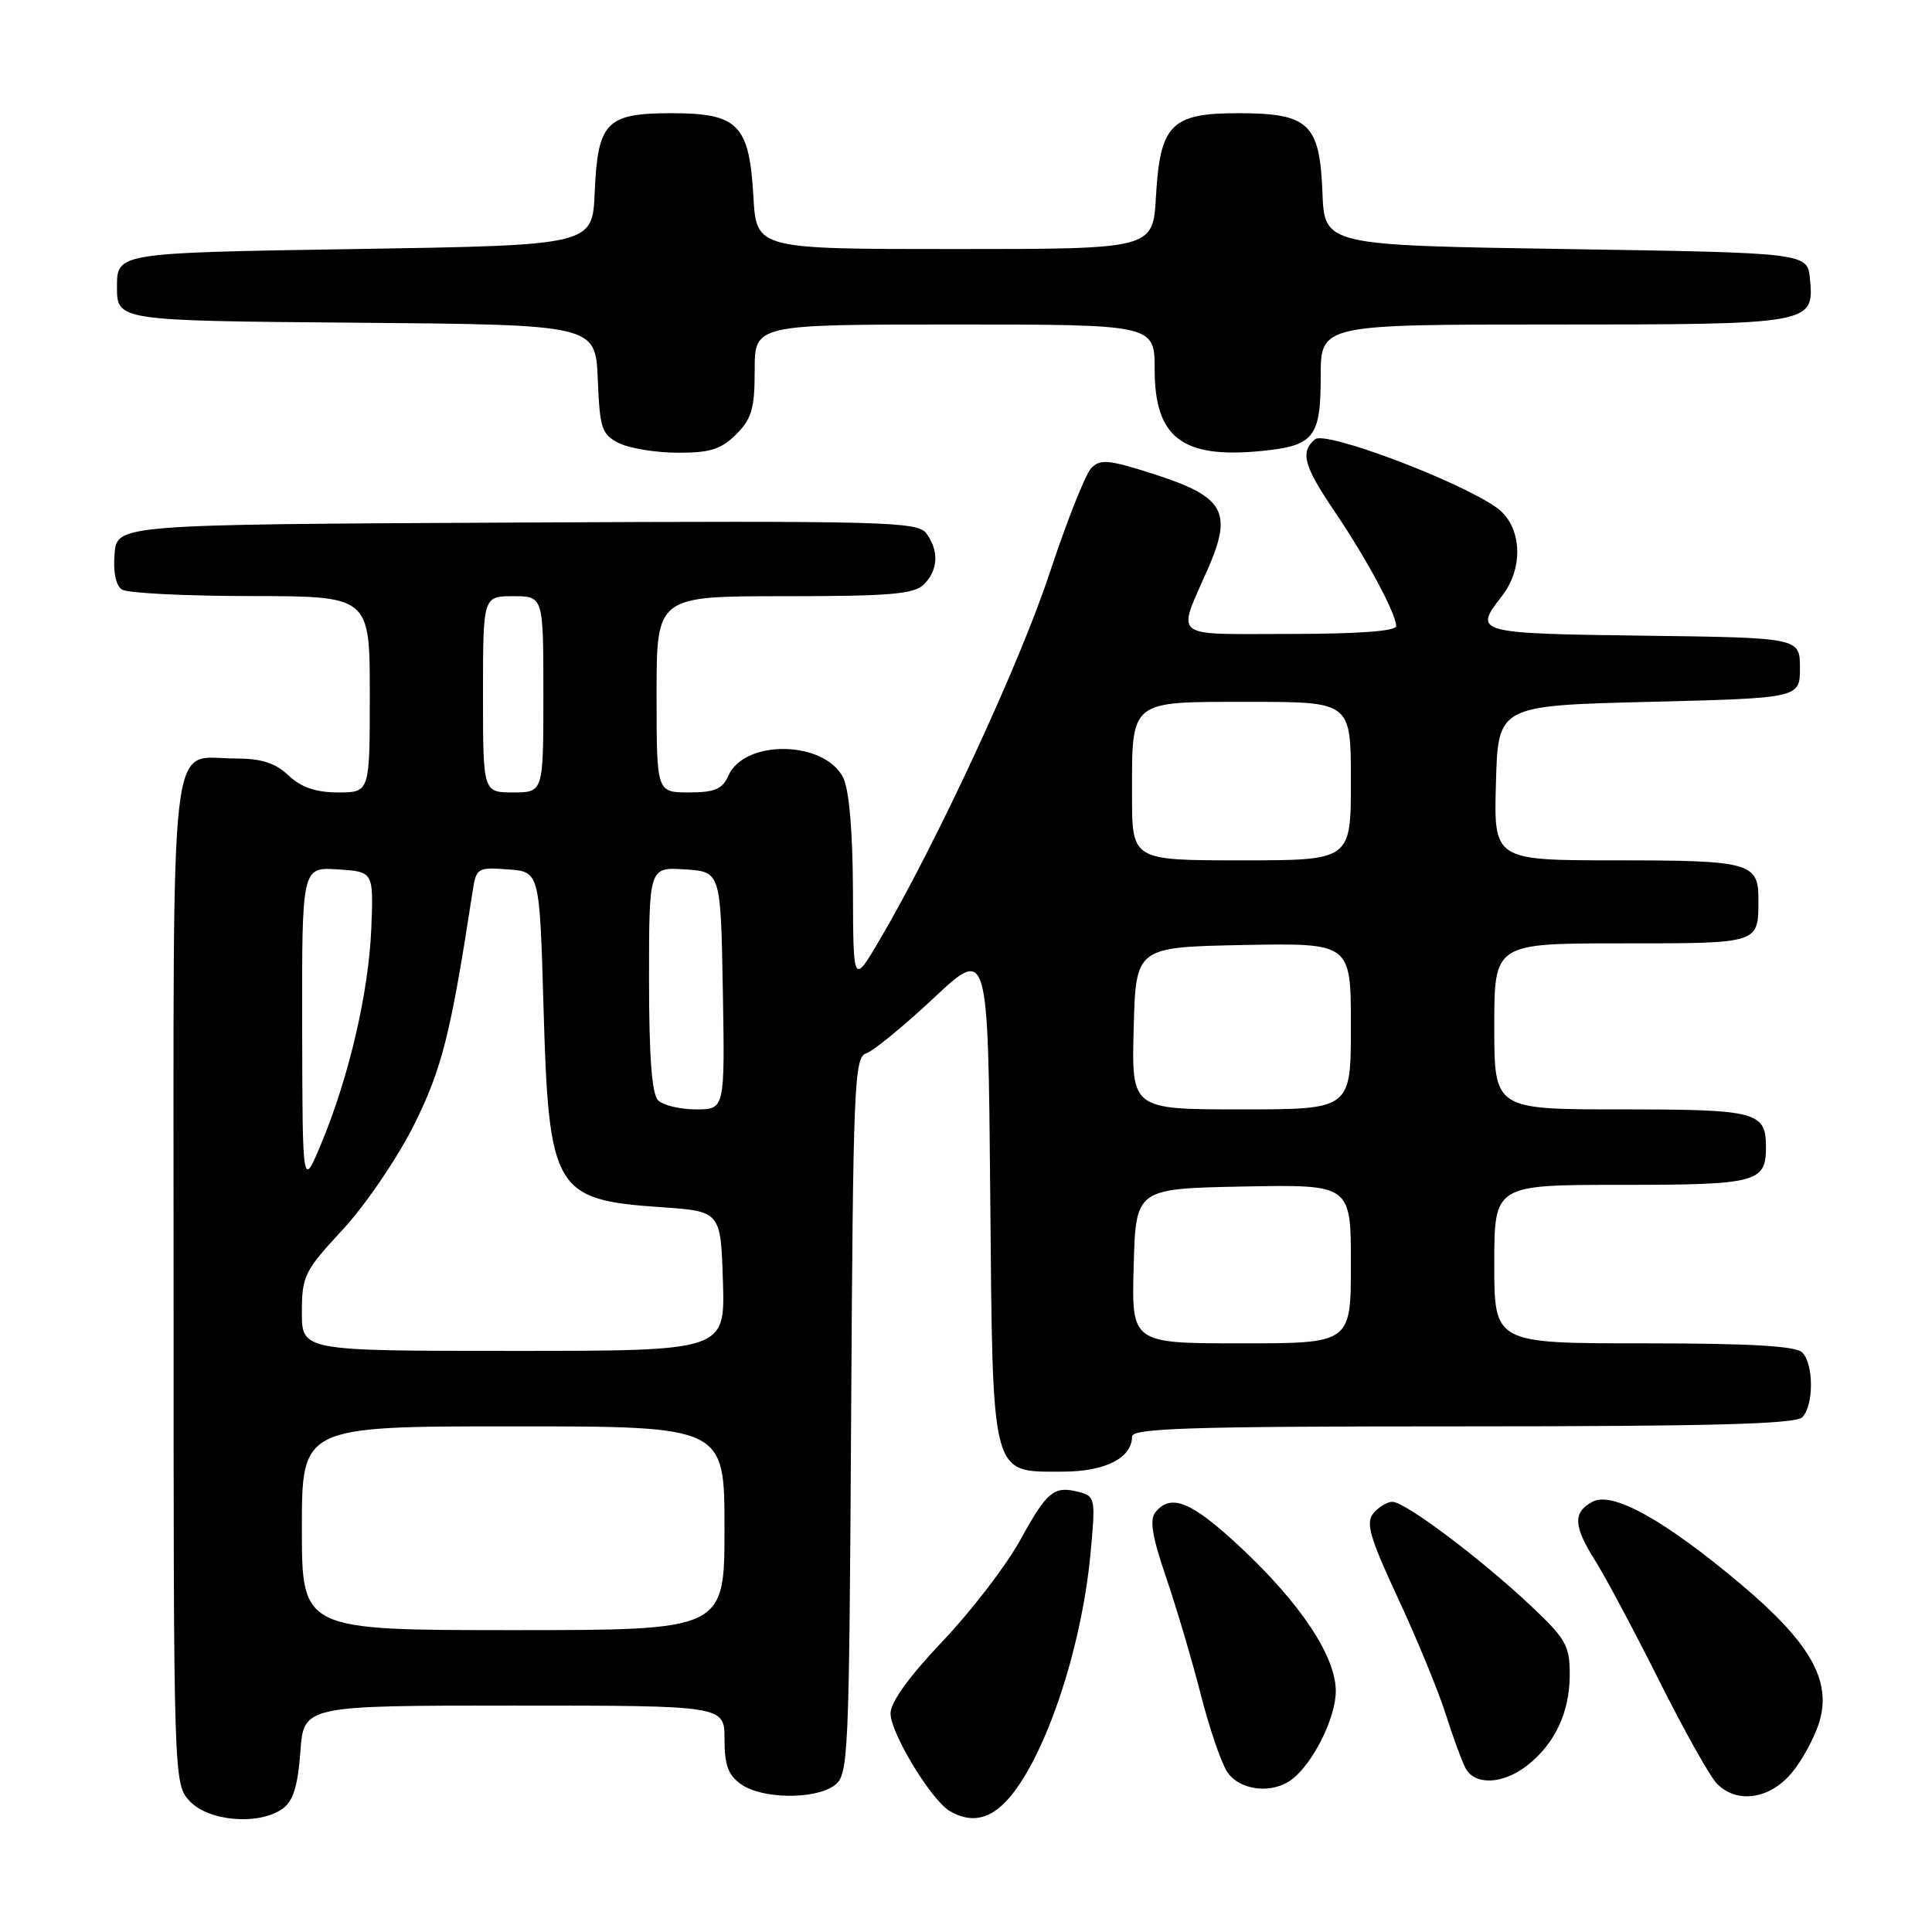 <?xml version="1.0" encoding="UTF-8" standalone="no"?>
<!DOCTYPE svg PUBLIC "-//W3C//DTD SVG 1.1//EN" "http://www.w3.org/Graphics/SVG/1.1/DTD/svg11.dtd" >
<svg xmlns="http://www.w3.org/2000/svg" xmlns:xlink="http://www.w3.org/1999/xlink" version="1.1" viewBox="0 0 256 256">
 <g >
 <path fill="currentColor"
d=" M 37.49 239.63 C 38.85 238.64 39.47 236.62 39.80 232.13 C 40.24 226.00 40.24 226.00 68.12 226.00 C 96.00 226.00 96.00 226.00 96.00 230.44 C 96.00 233.90 96.49 235.23 98.22 236.44 C 101.00 238.39 107.98 238.47 110.56 236.58 C 112.43 235.22 112.51 233.36 112.78 187.64 C 113.04 143.70 113.19 140.08 114.78 139.57 C 115.73 139.26 119.74 135.97 123.71 132.26 C 130.92 125.50 130.92 125.50 131.21 158.15 C 131.55 196.25 131.22 195.00 140.83 195.00 C 146.44 195.00 150.00 193.19 150.00 190.35 C 150.00 189.24 157.78 189.00 193.80 189.00 C 226.53 189.00 237.90 188.70 238.80 187.80 C 240.35 186.25 240.35 180.75 238.80 179.20 C 237.95 178.35 231.87 178.00 217.80 178.00 C 198.00 178.00 198.00 178.00 198.00 167.50 C 198.00 157.00 198.00 157.00 214.80 157.00 C 232.80 157.00 234.00 156.69 234.00 152.00 C 234.00 147.31 232.80 147.00 214.80 147.00 C 198.00 147.00 198.00 147.00 198.00 136.00 C 198.00 125.00 198.00 125.00 214.89 125.00 C 233.28 125.00 233.00 125.09 233.00 119.12 C 233.00 114.32 231.85 114.00 214.27 114.00 C 197.93 114.00 197.93 114.00 198.22 103.75 C 198.50 93.50 198.50 93.50 218.50 93.00 C 238.50 92.50 238.50 92.50 238.50 88.50 C 238.50 84.50 238.50 84.50 217.75 84.23 C 195.51 83.94 195.20 83.85 199.00 79.00 C 202.00 75.16 201.65 69.59 198.25 67.22 C 193.11 63.63 175.63 57.06 174.26 58.20 C 172.24 59.87 172.75 61.74 176.86 67.80 C 181.09 74.04 185.00 81.33 185.00 82.96 C 185.00 83.63 179.99 84.00 170.88 84.00 C 154.93 84.00 155.93 84.81 160.09 75.29 C 163.34 67.83 162.21 65.83 153.04 62.87 C 146.88 60.89 145.80 60.78 144.58 62.05 C 143.82 62.85 141.33 69.12 139.06 76.00 C 135.12 87.93 124.12 111.67 116.58 124.50 C 113.06 130.50 113.06 130.50 113.02 118.00 C 112.99 110.08 112.51 104.60 111.72 103.03 C 109.23 98.11 98.66 97.94 96.51 102.78 C 95.72 104.57 94.71 105.00 91.26 105.00 C 87.00 105.00 87.00 105.00 87.00 92.00 C 87.00 79.00 87.00 79.00 103.93 79.00 C 117.98 79.00 121.12 78.73 122.43 77.43 C 124.32 75.54 124.44 72.99 122.75 70.68 C 121.60 69.11 117.44 69.00 68.50 69.24 C 15.50 69.50 15.50 69.50 15.18 73.40 C 14.98 75.84 15.35 77.61 16.18 78.13 C 16.91 78.59 24.59 78.98 33.25 78.98 C 49.00 79.00 49.00 79.00 49.00 92.00 C 49.00 105.00 49.00 105.00 44.81 105.00 C 41.85 105.00 39.93 104.34 38.23 102.75 C 36.44 101.07 34.64 100.50 31.07 100.50 C 22.32 100.50 23.00 94.69 23.00 169.81 C 23.00 236.37 23.00 236.37 25.17 238.69 C 27.70 241.37 34.41 241.89 37.49 239.63 Z  M 133.10 238.90 C 138.14 233.86 143.27 219.00 144.50 205.83 C 145.18 198.62 145.11 198.26 143.01 197.71 C 139.65 196.83 138.77 197.55 135.16 204.11 C 133.32 207.45 128.71 213.46 124.91 217.46 C 120.48 222.12 118.00 225.56 118.00 227.03 C 118.00 229.65 123.40 238.55 125.86 239.98 C 128.48 241.51 130.84 241.16 133.10 238.90 Z  M 237.38 234.95 C 238.79 233.28 240.46 230.21 241.08 228.13 C 242.71 222.69 239.84 217.65 230.76 209.99 C 220.61 201.44 213.68 197.57 211.03 198.98 C 208.38 200.40 208.47 202.20 211.41 206.86 C 212.74 208.97 216.54 216.10 219.86 222.72 C 223.17 229.33 226.62 235.48 227.52 236.37 C 230.17 239.03 234.48 238.41 237.38 234.95 Z  M 171.22 235.75 C 174.05 233.55 176.99 227.60 177.00 224.09 C 177.00 219.49 172.39 212.53 164.39 205.04 C 157.90 198.98 155.20 197.85 153.13 200.34 C 152.29 201.36 152.64 203.52 154.54 209.09 C 155.93 213.17 157.98 220.10 159.10 224.50 C 160.22 228.90 161.79 233.51 162.59 234.75 C 164.22 237.28 168.61 237.78 171.22 235.75 Z  M 202.39 233.91 C 206.06 231.02 208.00 226.86 208.00 221.86 C 208.00 218.04 207.48 217.13 202.75 212.69 C 196.13 206.47 186.18 199.00 184.51 199.00 C 183.82 199.00 182.68 199.68 181.98 200.52 C 180.94 201.78 181.49 203.71 185.24 211.77 C 187.73 217.12 190.55 223.97 191.52 227.00 C 192.48 230.03 193.67 233.29 194.17 234.25 C 195.39 236.61 199.15 236.46 202.39 233.91 Z  M 97.55 57.55 C 99.61 55.48 100.00 54.13 100.00 49.05 C 100.00 43.00 100.00 43.00 126.50 43.00 C 153.00 43.00 153.00 43.00 153.00 49.00 C 153.00 57.96 156.65 60.77 167.02 59.77 C 174.12 59.09 175.00 58.00 175.00 49.88 C 175.00 43.00 175.00 43.00 205.81 43.00 C 240.10 43.00 240.40 42.95 239.83 36.96 C 239.50 33.50 239.50 33.50 207.50 33.00 C 175.50 32.50 175.50 32.50 175.23 25.50 C 174.87 16.35 173.43 15.00 164.04 15.00 C 155.18 15.00 153.71 16.50 153.17 26.07 C 152.77 33.00 152.77 33.00 126.50 33.00 C 100.23 33.00 100.23 33.00 99.83 26.07 C 99.29 16.51 97.82 15.00 89.00 15.00 C 80.33 15.00 79.20 16.16 78.80 25.52 C 78.50 32.50 78.50 32.50 47.00 33.00 C 15.50 33.50 15.50 33.50 15.50 38.00 C 15.50 42.50 15.50 42.50 47.21 42.76 C 78.91 43.03 78.91 43.03 79.21 50.24 C 79.47 56.78 79.73 57.56 82.00 58.71 C 83.38 59.40 86.88 59.98 89.80 59.99 C 94.10 60.00 95.55 59.54 97.55 57.55 Z  M 40.00 202.50 C 40.00 189.00 40.00 189.00 68.00 189.00 C 96.00 189.00 96.00 189.00 96.00 202.50 C 96.00 216.00 96.00 216.00 68.00 216.00 C 40.00 216.00 40.00 216.00 40.00 202.50 Z  M 40.00 173.88 C 40.00 169.08 40.33 168.41 45.43 162.91 C 48.42 159.68 52.63 153.49 54.82 149.13 C 58.56 141.65 59.72 137.04 62.61 118.20 C 63.09 115.00 63.25 114.90 67.31 115.20 C 71.50 115.50 71.50 115.50 72.02 133.50 C 72.71 157.71 73.46 158.99 87.50 159.95 C 95.50 160.50 95.50 160.50 95.79 169.75 C 96.08 179.00 96.08 179.00 68.04 179.00 C 40.00 179.00 40.00 179.00 40.00 173.88 Z  M 150.22 167.75 C 150.50 157.50 150.50 157.50 164.75 157.22 C 179.00 156.95 179.00 156.95 179.00 167.47 C 179.00 178.00 179.00 178.00 164.47 178.00 C 149.93 178.00 149.93 178.00 150.22 167.75 Z  M 40.04 136.20 C 40.00 114.89 40.00 114.89 44.75 115.20 C 49.50 115.50 49.50 115.50 49.20 123.00 C 48.85 131.49 46.26 142.65 42.58 151.50 C 40.08 157.50 40.08 157.50 40.04 136.20 Z  M 87.20 145.80 C 86.37 144.97 86.00 139.97 86.00 129.75 C 86.00 114.89 86.00 114.89 90.75 115.20 C 95.50 115.50 95.50 115.50 95.78 131.25 C 96.05 147.00 96.05 147.00 92.23 147.00 C 90.12 147.00 87.86 146.46 87.20 145.80 Z  M 150.22 136.25 C 150.50 125.50 150.50 125.50 164.75 125.22 C 179.00 124.95 179.00 124.95 179.00 135.97 C 179.00 147.00 179.00 147.00 164.47 147.00 C 149.93 147.00 149.93 147.00 150.22 136.25 Z  M 150.00 105.43 C 150.00 92.62 149.53 93.00 165.54 93.00 C 179.00 93.00 179.00 93.00 179.00 103.50 C 179.00 114.00 179.00 114.00 164.50 114.00 C 150.00 114.00 150.00 114.00 150.00 105.43 Z  M 64.00 92.00 C 64.00 79.00 64.00 79.00 68.00 79.00 C 72.00 79.00 72.00 79.00 72.00 92.00 C 72.00 105.00 72.00 105.00 68.00 105.00 C 64.00 105.00 64.00 105.00 64.00 92.00 Z "/>
</g>
</svg>